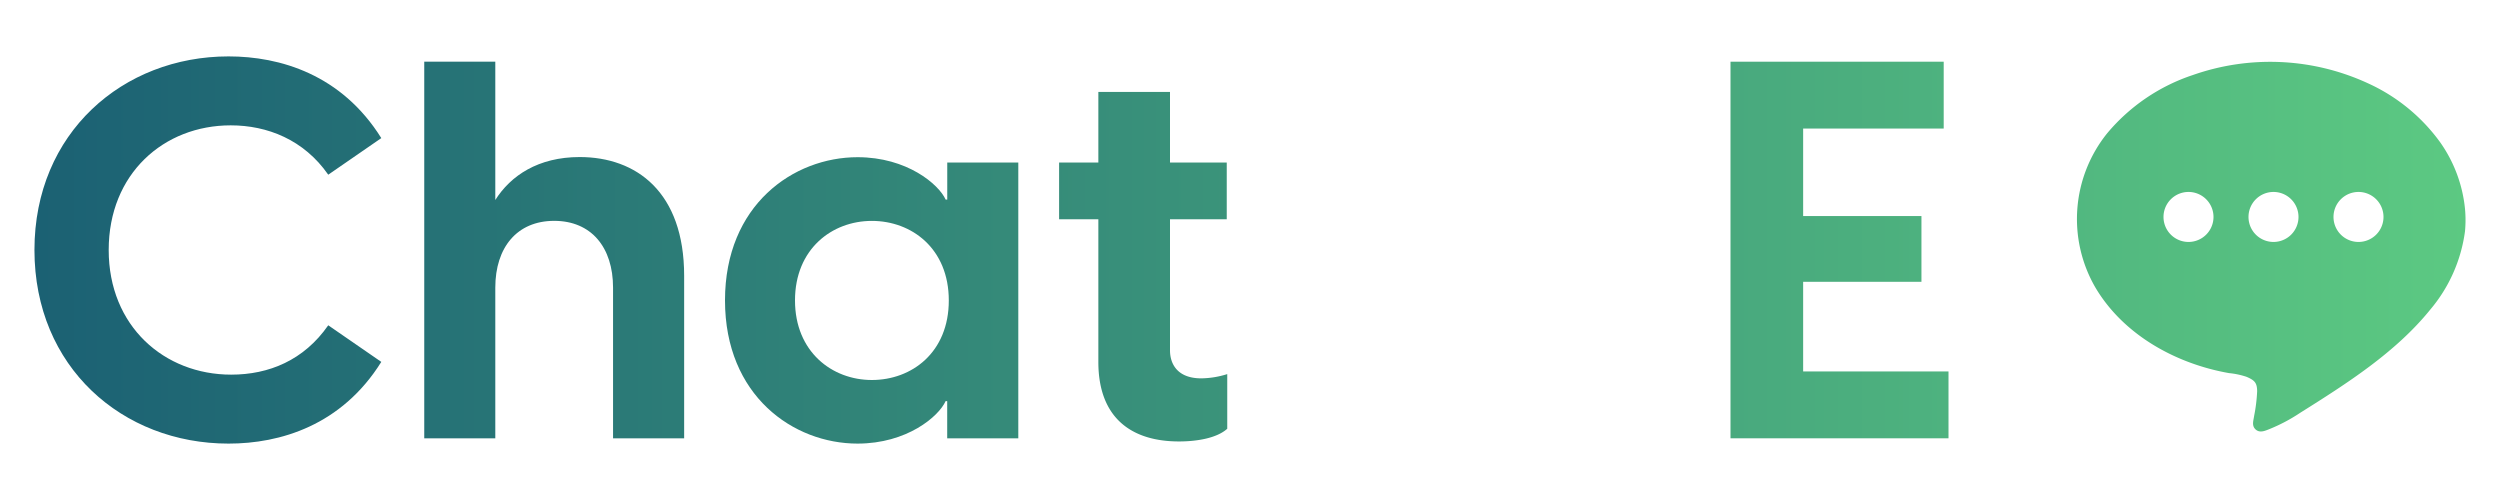 <svg id="Layer_1" data-name="Layer 1" xmlns="http://www.w3.org/2000/svg" xmlns:xlink="http://www.w3.org/1999/xlink" viewBox="0 0 500 100"><defs><style>.cls-1{fill:url(#linear-gradient);}.cls-2{fill:url(#linear-gradient-2);}.cls-3{fill:url(#linear-gradient-3);}.cls-4{fill:url(#linear-gradient-4);}.cls-5{fill:url(#linear-gradient-7);}</style><linearGradient id="linear-gradient" x1="-1.76" y1="50" x2="497" y2="50" gradientUnits="userSpaceOnUse"><stop offset="0" stop-color="#1a5f73"/><stop offset="1" stop-color="#5cc982"/></linearGradient><linearGradient id="linear-gradient-2" x1="-1.76" x2="497" xlink:href="#linear-gradient"/><linearGradient id="linear-gradient-3" x1="-1.76" y1="60.08" x2="497" y2="60.08" xlink:href="#linear-gradient"/><linearGradient id="linear-gradient-4" x1="-1.76" y1="53.34" x2="497" y2="53.34" xlink:href="#linear-gradient"/><linearGradient id="linear-gradient-7" x1="12.55" y1="49.37" x2="493.62" y2="49.37" xlink:href="#linear-gradient"/></defs><title>logo</title><path class="cls-1" d="M6.89,50c0-23.44,17.71-38.72,38.82-38.72,10.29,0,22.6,3.61,30.55,16.34L65.65,34.94c-4.87-7-12.19-9.87-19.51-9.87-13.37,0-24.4,9.66-24.4,24.93s11.14,24.93,24.5,24.93c7.53,0,14.54-2.87,19.41-9.87l10.61,7.32C68.31,85.11,56,88.72,45.71,88.72,24.5,88.72,6.89,73.44,6.89,50Z"/><path class="cls-2" d="M84.85,12.34H99.06V40c3.08-4.88,8.6-8.59,16.87-8.59,11.35,0,20.9,7,20.9,23.76V87.66H122.61V57.53c0-8.06-4.35-13.36-11.77-13.36s-11.78,5.3-11.78,13.36V87.66H84.85Z"/><path class="cls-3" d="M145,60.08c0-19.1,13.69-28.64,26.52-28.64,9.87,0,16.23,5.41,17.61,8.48h.32V32.5h14.21V87.66H189.44V80.23h-.32c-1.38,3.08-7.74,8.49-17.61,8.49C158.68,88.72,145,79.17,145,60.08ZM174.37,76c8,0,15.39-5.52,15.39-15.91s-7.43-15.91-15.39-15.91S159,49.79,159,60.08,166.42,76,174.37,76Z"/><path class="cls-4" d="M219.67,72.38V43.85h-7.85V32.5h7.85V18.39H234V32.5h11.35V43.85H234v26.2c0,2.86,1.59,5.62,6.25,5.62a17.86,17.86,0,0,0,5.2-.85V85.75c-2.12,1.91-6.15,2.54-9.65,2.54C226.45,88.29,219.67,83.73,219.67,72.38Z"/><path class="cls-2" d="M254,12.34h16l24.61,56.75,24.61-56.75h16V87.66H320.75V40.35h-.53L300,87.66H289.25L269.09,40.35h-.53V87.66H254Z"/><path class="cls-2" d="M346.1,12.34h42.64V25.71H360.63v17.5h23.66V56.36H360.63V74.29H389.7V87.66H346.1Z"/><path class="cls-5" d="M493,41.76a27.84,27.84,0,0,0-4.95-13.28,36.43,36.43,0,0,0-14.41-11.8A46.67,46.67,0,0,0,438.59,15a37.88,37.88,0,0,0-17.14,11.64,27.32,27.32,0,0,0-2.38,30.85c5.61,9.49,16.09,15.25,26.72,17.13a16,16,0,0,1,3.48.73c1.75.73,2.13,1.28,2.16,2.89a32.41,32.41,0,0,1-.6,4.92c-.12.91-.54,1.93.26,2.7s1.82.35,2.69,0a34,34,0,0,0,6.29-3.32c9.24-5.8,19.07-12.05,26-20.64A30.45,30.45,0,0,0,493,46.25,24.05,24.05,0,0,0,493,41.76ZM437.7,48.39a5,5,0,1,1,5-5A5,5,0,0,1,437.7,48.39Zm17,0a5,5,0,1,1,5-5A5,5,0,0,1,454.7,48.39Zm17,0a5,5,0,1,1,5-5A5,5,0,0,1,471.7,48.39Z"/></svg>